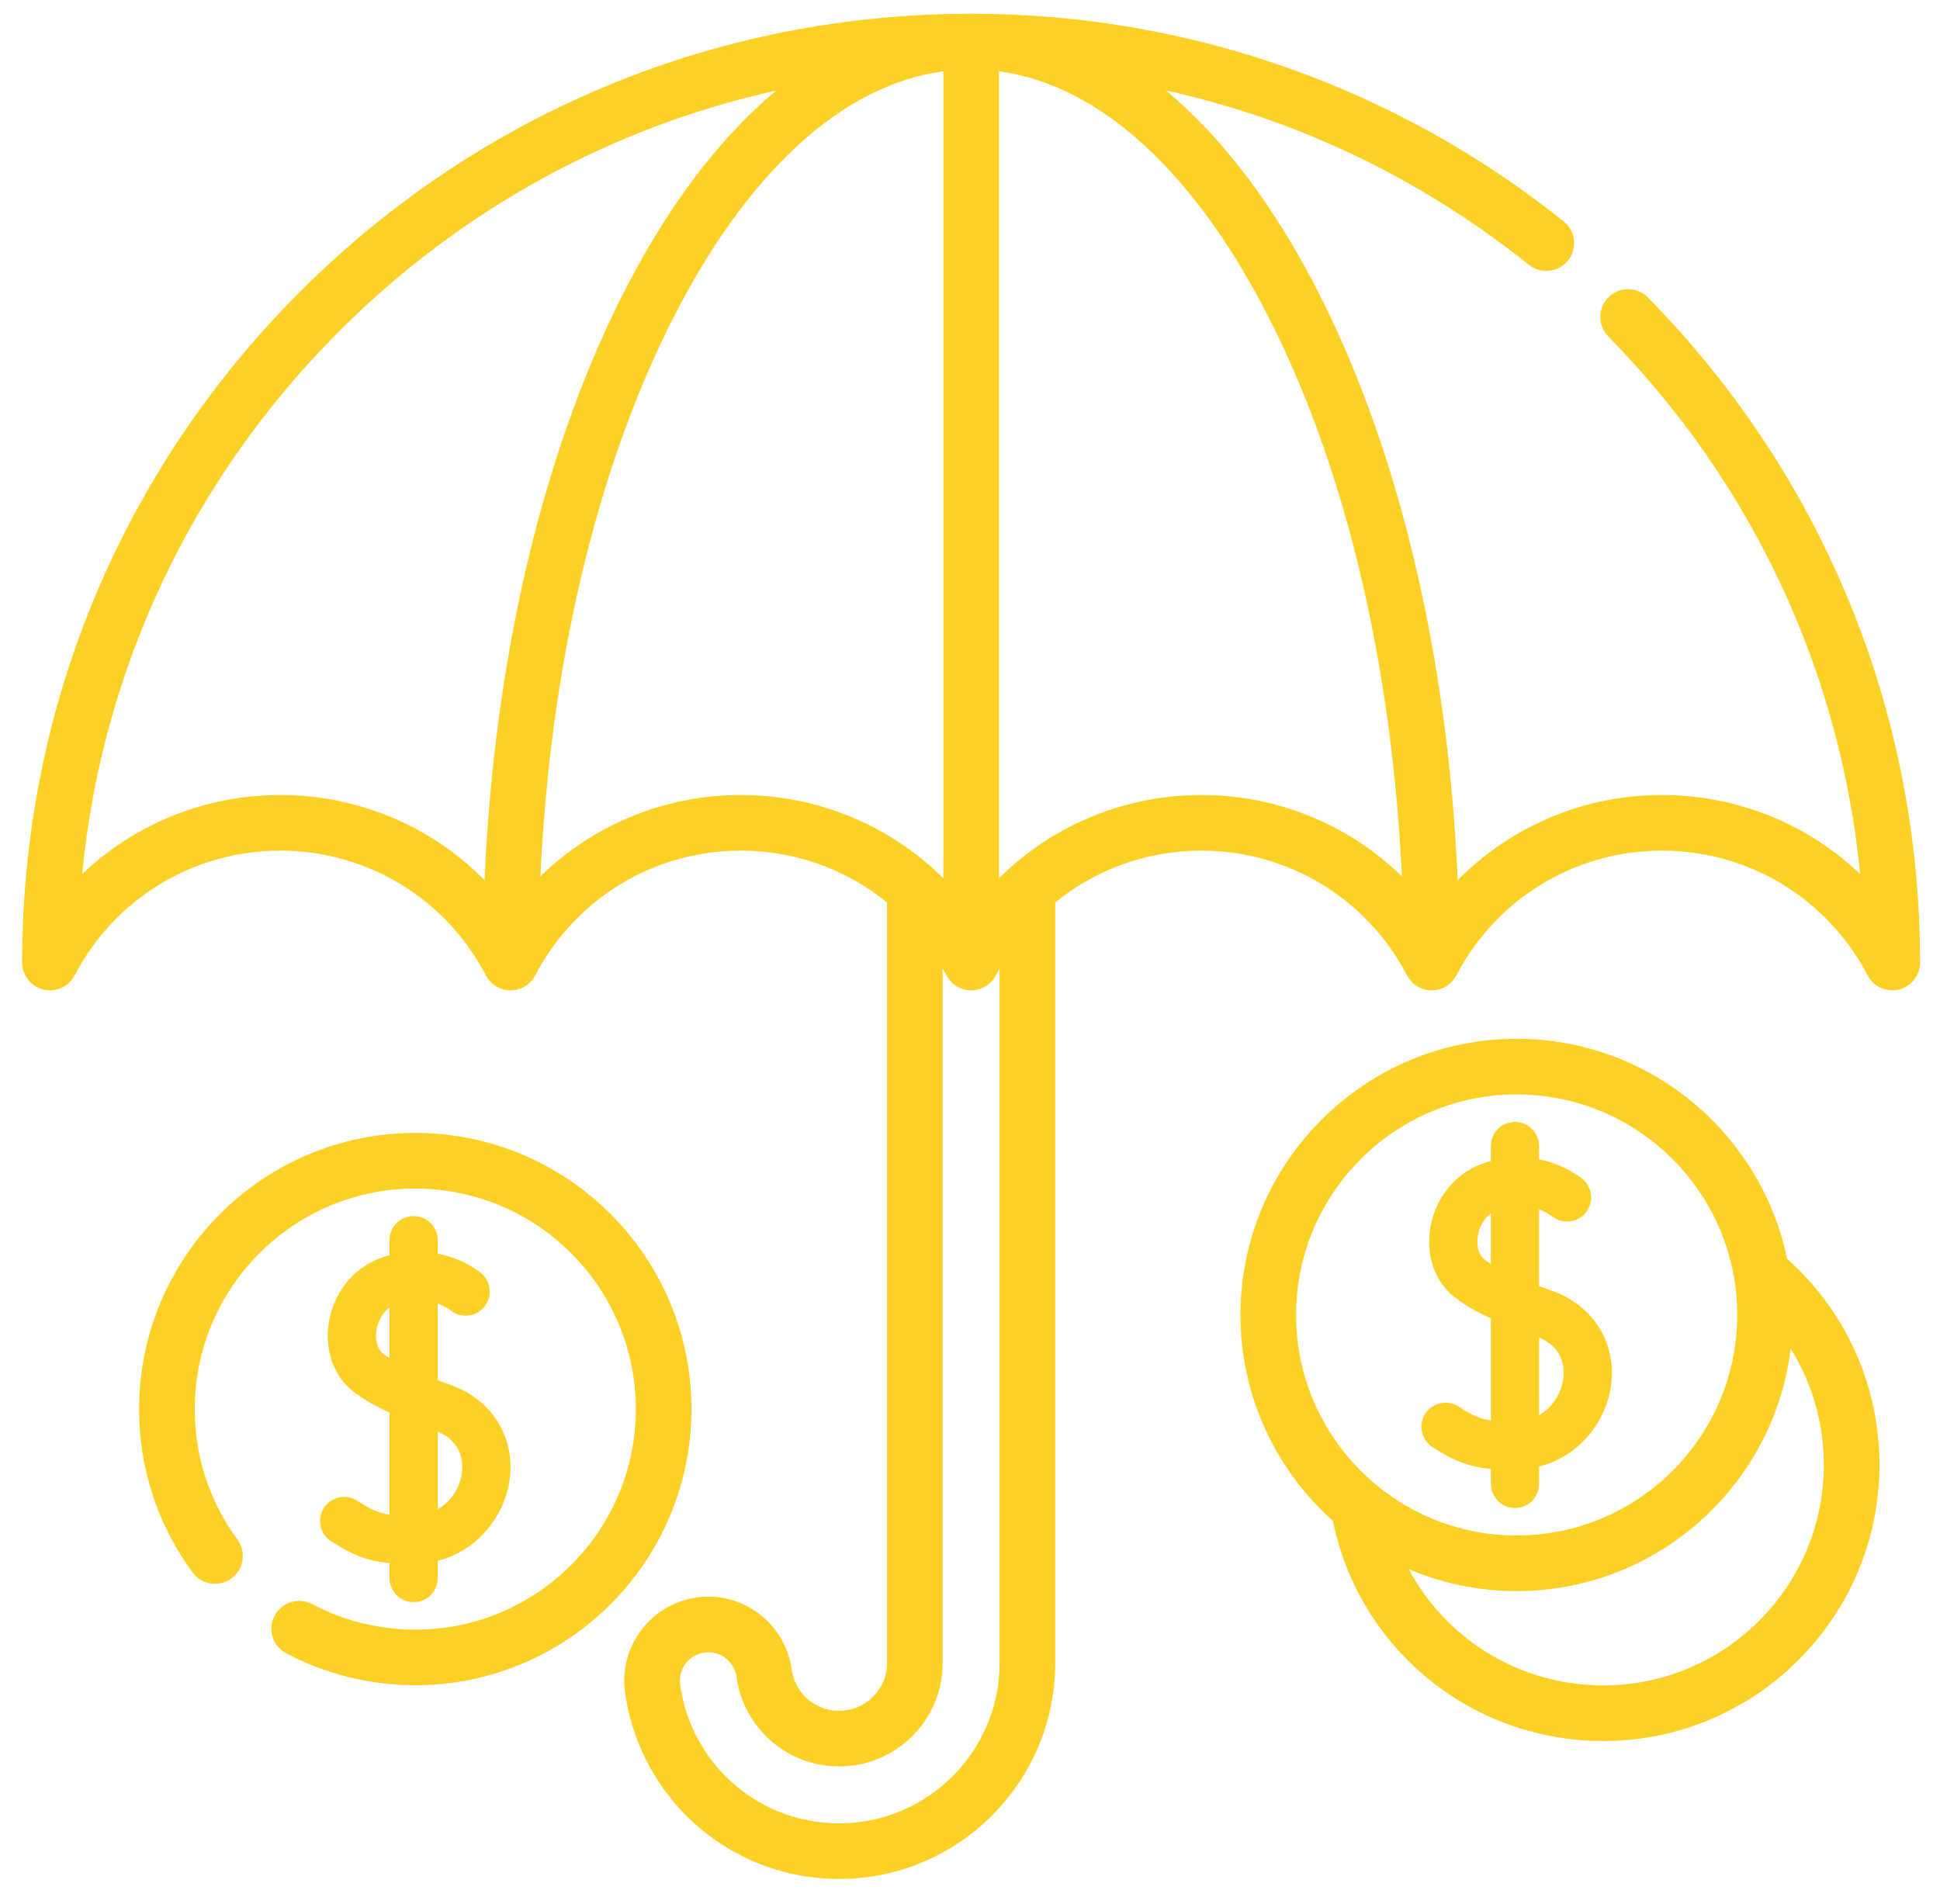<svg width="54" height="53" viewBox="0 0 54 53" fill="none" xmlns="http://www.w3.org/2000/svg">
<path d="M49.744 35.045C49.02 31.553 45.92 28.92 42.216 28.92C37.977 28.92 34.529 32.369 34.529 36.608C34.529 38.883 35.524 40.93 37.1 42.339C37.831 45.907 40.952 48.469 44.627 48.469C48.866 48.469 52.315 45.02 52.315 40.781C52.315 38.579 51.381 36.505 49.744 35.045ZM36.077 36.608C36.077 33.222 38.831 30.468 42.216 30.468C45.602 30.468 48.356 33.222 48.356 36.608C48.356 39.993 45.602 42.747 42.216 42.747C38.831 42.747 36.077 39.993 36.077 36.608ZM44.627 46.921C42.3 46.921 40.252 45.635 39.212 43.683C40.135 44.077 41.151 44.295 42.216 44.295C46.138 44.295 49.381 41.343 49.844 37.544C50.441 38.504 50.767 39.62 50.767 40.781C50.767 44.166 48.013 46.921 44.627 46.921Z" fill="#FCD025"/>
<path d="M45.87 8.282C45.57 7.977 45.08 7.972 44.776 8.272C44.471 8.571 44.467 9.061 44.766 9.366C48.785 13.457 51.226 18.7 51.778 24.335C50.316 22.94 48.356 22.133 46.262 22.133C44.085 22.133 42.054 23.006 40.575 24.503C40.31 18.4 38.989 12.722 36.789 8.32C35.535 5.813 34.064 3.86 32.451 2.517C36.121 3.327 39.55 4.966 42.558 7.373C42.892 7.64 43.379 7.586 43.646 7.252C43.913 6.918 43.859 6.431 43.525 6.164C41.233 4.33 38.675 2.901 35.923 1.917C33.075 0.899 30.083 0.383 27.031 0.383C19.976 0.383 13.343 3.13 8.354 8.119C3.365 13.108 0.617 19.741 0.617 26.797C0.617 27.153 0.861 27.464 1.207 27.548C1.554 27.633 1.913 27.471 2.078 27.154C3.194 25.012 5.387 23.681 7.802 23.681C10.216 23.681 12.409 25.012 13.525 27.154C13.659 27.41 13.923 27.571 14.211 27.571C14.5 27.571 14.764 27.41 14.898 27.154C16.014 25.012 18.207 23.681 20.622 23.681C22.136 23.681 23.562 24.204 24.691 25.123V46.295C24.691 47.03 24.093 47.629 23.358 47.629C23.001 47.629 22.666 47.49 22.413 47.238C22.208 47.032 22.074 46.764 22.036 46.481C21.865 45.202 20.686 44.3 19.407 44.471C18.128 44.642 17.226 45.822 17.397 47.101C17.57 48.396 18.177 49.621 19.106 50.55C20.244 51.684 21.754 52.309 23.358 52.309C26.674 52.309 29.372 49.611 29.372 46.295V25.123C30.501 24.204 31.928 23.681 33.442 23.681C35.856 23.681 38.049 25.012 39.165 27.154C39.299 27.41 39.563 27.571 39.852 27.571C40.14 27.571 40.404 27.41 40.538 27.154C41.654 25.012 43.847 23.681 46.262 23.681C48.676 23.681 50.869 25.012 51.985 27.154C52.121 27.414 52.388 27.571 52.672 27.571C52.732 27.571 52.794 27.563 52.856 27.548C53.202 27.463 53.445 27.153 53.445 26.797C53.445 19.829 50.755 13.253 45.87 8.282ZM7.802 22.133C5.707 22.133 3.747 22.941 2.285 24.336C2.842 18.623 5.337 13.325 9.448 9.214C12.839 5.823 17.036 3.533 21.607 2.521C19.996 3.864 18.526 5.816 17.274 8.32C15.074 12.722 13.753 18.4 13.488 24.503C12.009 23.006 9.978 22.133 7.802 22.133ZM15.041 24.398C15.314 18.575 16.574 13.182 18.658 9.013C20.752 4.825 23.426 2.365 26.258 1.984V24.452C24.783 22.986 22.773 22.133 20.622 22.133C18.497 22.133 16.511 22.965 15.041 24.398ZM23.358 50.761C22.166 50.761 21.044 50.297 20.199 49.455C19.51 48.765 19.059 47.856 18.931 46.896C18.873 46.463 19.179 46.063 19.612 46.005C20.044 45.947 20.444 46.253 20.502 46.685C20.584 47.303 20.874 47.888 21.32 48.333C21.865 48.877 22.589 49.176 23.358 49.176C24.947 49.176 26.239 47.884 26.239 46.295V26.959C26.275 27.023 26.311 27.088 26.345 27.154C26.479 27.41 26.743 27.571 27.031 27.571C27.32 27.571 27.584 27.41 27.718 27.154C27.752 27.088 27.787 27.023 27.824 26.959V46.295C27.824 48.758 25.821 50.761 23.358 50.761ZM33.442 22.133C31.29 22.133 29.28 22.986 27.805 24.452V1.984C30.637 2.365 33.311 4.825 35.404 9.013C37.489 13.182 38.749 18.575 39.021 24.398C37.553 22.965 35.567 22.133 33.442 22.133Z" fill="#FCD025"/>
<path d="M11.56 31.541C7.32 31.541 3.872 34.99 3.872 39.229C3.872 40.879 4.387 42.451 5.361 43.777C5.614 44.121 6.099 44.195 6.443 43.942C6.787 43.689 6.861 43.205 6.608 42.86C5.831 41.802 5.42 40.547 5.42 39.229C5.42 35.844 8.174 33.089 11.56 33.089C14.945 33.089 17.699 35.844 17.699 39.229C17.699 42.614 14.945 45.369 11.56 45.369C10.558 45.369 9.566 45.123 8.691 44.658C8.314 44.458 7.845 44.601 7.645 44.979C7.444 45.356 7.588 45.825 7.965 46.025C9.063 46.608 10.306 46.916 11.56 46.916C15.798 46.916 19.247 43.468 19.247 39.229C19.247 34.99 15.798 31.541 11.56 31.541Z" fill="#FCD025"/>
<path d="M43.197 35.933C43.08 35.892 42.96 35.849 42.84 35.804V33.666C43.021 33.734 43.147 33.82 43.206 33.866C43.499 34.093 43.92 34.04 44.147 33.747C44.375 33.455 44.322 33.033 44.029 32.806C43.867 32.681 43.448 32.397 42.84 32.277V31.905C42.84 31.534 42.54 31.234 42.17 31.234C41.799 31.234 41.499 31.534 41.499 31.905V32.324C41.458 32.335 41.415 32.346 41.373 32.359C40.577 32.599 39.983 33.279 39.822 34.133C39.674 34.916 39.928 35.675 40.486 36.111C40.749 36.318 41.07 36.507 41.499 36.704V39.544C41.194 39.502 40.967 39.398 40.603 39.16C40.293 38.958 39.878 39.044 39.675 39.354C39.472 39.664 39.559 40.08 39.869 40.283C40.507 40.7 40.956 40.846 41.499 40.893V41.311C41.499 41.681 41.799 41.982 42.17 41.982C42.54 41.982 42.84 41.681 42.84 41.311V40.829C43.957 40.546 44.673 39.593 44.831 38.653C45.034 37.443 44.377 36.35 43.197 35.933ZM41.313 35.056C41.154 34.931 41.086 34.666 41.14 34.381C41.179 34.174 41.293 33.935 41.499 33.778V35.187C41.432 35.144 41.37 35.1 41.313 35.056ZM43.508 38.43C43.446 38.795 43.22 39.179 42.84 39.395V37.235C43.568 37.541 43.552 38.167 43.508 38.43Z" fill="#FCD025"/>
<path d="M12.54 38.555C12.422 38.514 12.303 38.471 12.184 38.426V36.288C12.364 36.356 12.49 36.442 12.549 36.488C12.842 36.715 13.263 36.662 13.49 36.37C13.717 36.077 13.665 35.656 13.372 35.428C13.21 35.303 12.791 35.019 12.184 34.899V34.527C12.184 34.156 11.883 33.856 11.513 33.856C11.142 33.856 10.842 34.156 10.842 34.527V34.946C10.8 34.957 10.758 34.968 10.716 34.981C9.92 35.221 9.325 35.901 9.165 36.755C9.017 37.538 9.271 38.297 9.829 38.734C10.092 38.94 10.413 39.129 10.842 39.326V42.166C10.538 42.123 10.31 42.02 9.946 41.782C9.636 41.58 9.221 41.666 9.018 41.976C8.815 42.286 8.902 42.702 9.212 42.905C9.85 43.322 10.299 43.468 10.842 43.515V43.933C10.842 44.303 11.142 44.604 11.513 44.604C11.883 44.604 12.184 44.303 12.184 43.933V43.451C13.3 43.168 14.015 42.215 14.174 41.275C14.377 40.065 13.72 38.973 12.54 38.555ZM10.656 37.678C10.497 37.553 10.429 37.288 10.483 37.003C10.522 36.796 10.636 36.557 10.842 36.4V37.809C10.775 37.766 10.713 37.722 10.656 37.678ZM12.851 41.052C12.789 41.417 12.563 41.801 12.184 42.018V39.857C12.911 40.163 12.895 40.789 12.851 41.052Z" fill="#FCD025"/>
</svg>
